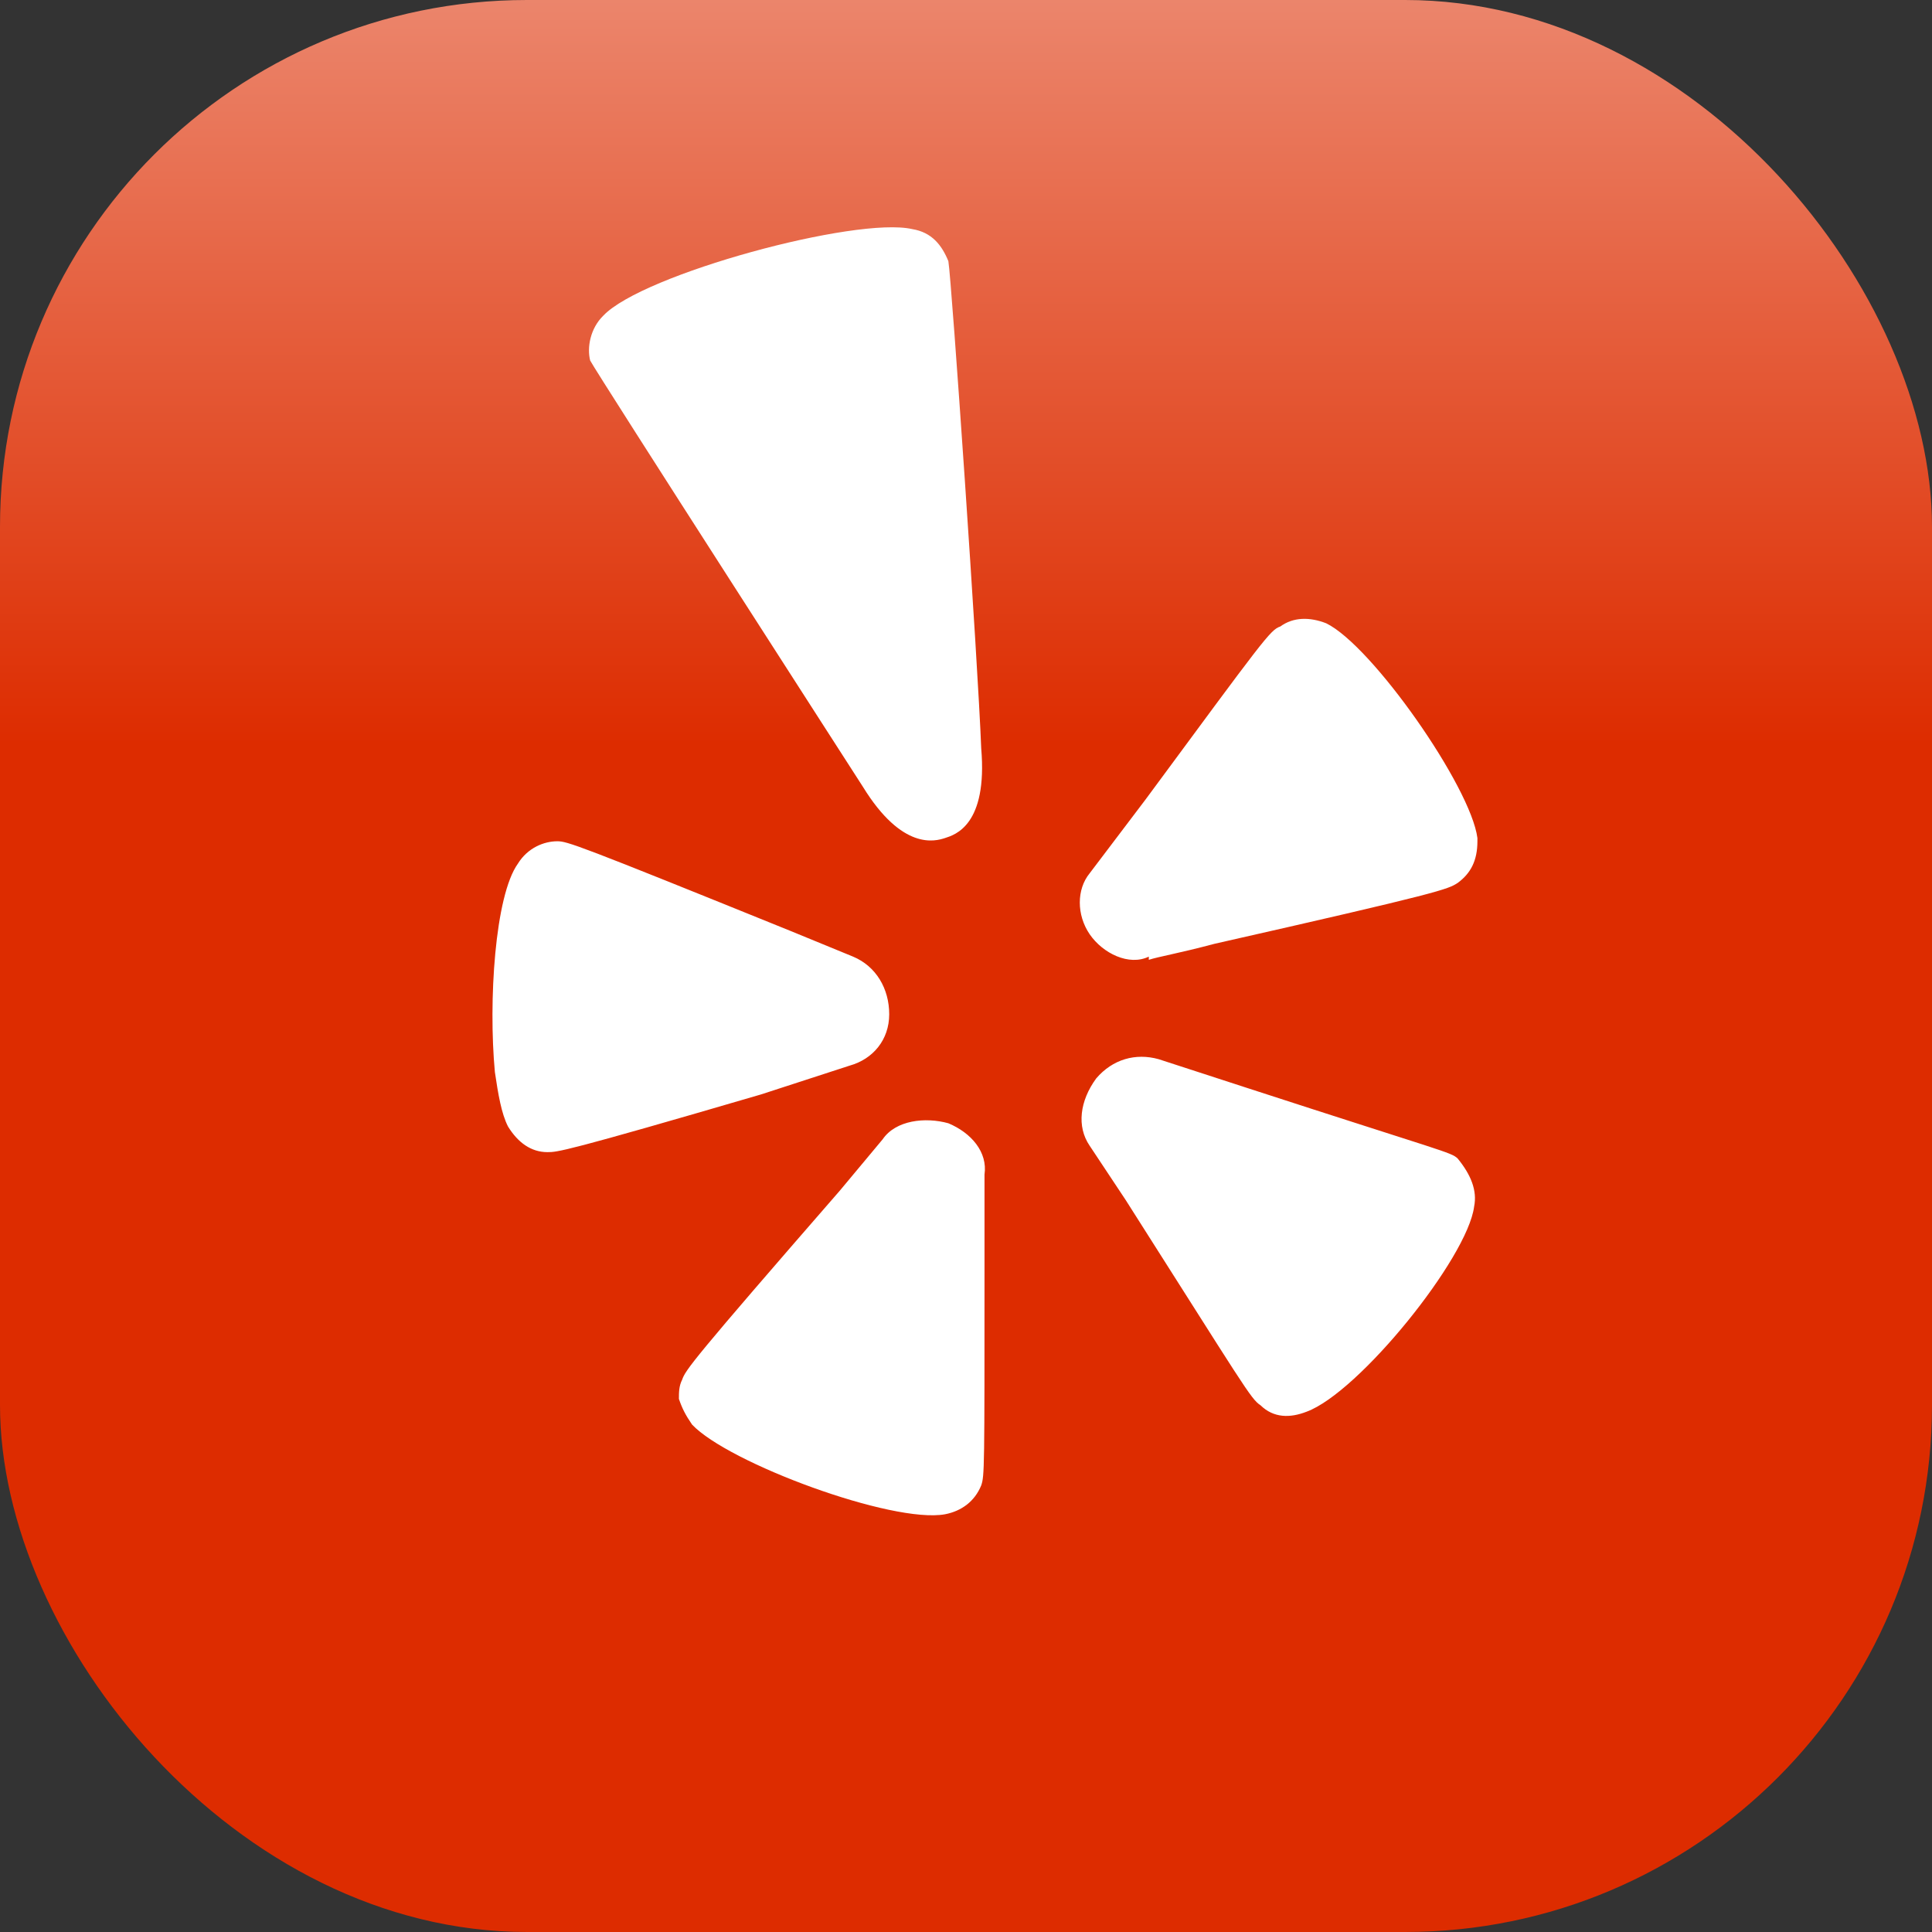 <svg width="55" height="55" viewBox="0 0 55 55" fill="none" xmlns="http://www.w3.org/2000/svg">
<rect x="0" y="0" width="55" height="55" fill="#333333" stroke="none"/>
<rect width="55" height="55" rx="15" fill="url(#paint0_linear_93002_667)"/>
<path d="M15.585 32.799C15.117 32.799 14.743 32.525 14.462 32.069C14.275 31.704 14.182 31.156 14.088 30.518C13.901 28.511 14.088 25.5 14.743 24.587C15.024 24.131 15.491 23.949 15.866 23.949C16.146 23.949 16.427 24.04 22.507 26.503L24.285 27.233C24.94 27.507 25.314 28.145 25.314 28.875C25.314 29.605 24.846 30.153 24.191 30.335L21.665 31.156C16.053 32.799 15.866 32.799 15.585 32.799ZM28.027 36.083C28.027 41.831 28.027 42.014 27.933 42.287C27.746 42.743 27.372 43.017 26.904 43.108C25.407 43.382 20.73 41.649 19.701 40.554C19.514 40.28 19.42 40.097 19.327 39.824C19.327 39.641 19.327 39.459 19.42 39.276C19.514 39.003 19.701 38.729 23.91 33.893L25.127 32.434C25.501 31.886 26.343 31.795 26.998 31.977C27.652 32.251 28.12 32.799 28.027 33.437C28.027 33.529 28.027 36.083 28.027 36.083ZM26.904 23.857C26.623 23.949 25.688 24.222 24.565 22.398C24.565 22.398 16.988 10.628 16.801 10.263C16.707 9.898 16.801 9.351 17.175 8.986C18.298 7.8 24.378 6.157 25.969 6.522C26.53 6.614 26.811 6.979 26.998 7.435C27.091 7.982 27.84 18.839 27.933 21.303C28.12 23.492 27.185 23.766 26.904 23.857ZM31.02 26.595C30.646 26.047 30.646 25.317 31.02 24.861L32.61 22.762C35.978 18.201 36.165 17.927 36.446 17.836C36.82 17.562 37.288 17.562 37.755 17.744C39.065 18.383 41.871 22.398 42.059 23.857C42.059 23.857 42.059 23.857 42.059 23.949C42.059 24.496 41.871 24.861 41.497 25.135C41.217 25.317 41.03 25.408 34.575 26.868C33.546 27.142 32.985 27.233 32.704 27.324V27.233C32.143 27.507 31.394 27.142 31.02 26.595ZM41.965 34.35C41.778 35.809 38.691 39.641 37.194 40.189C36.726 40.371 36.259 40.371 35.885 40.006C35.604 39.824 35.417 39.459 32.049 34.167L31.02 32.616C30.646 32.069 30.739 31.339 31.207 30.7C31.675 30.153 32.33 29.97 32.985 30.153L35.51 30.974C41.123 32.799 41.31 32.799 41.497 32.981C41.871 33.437 42.059 33.893 41.965 34.35Z" fill="white"/>
<defs>
<linearGradient id="paint0_linear_93002_667" x1="28.039" y1="55" x2="28.039" y2="-29.118" gradientUnits="userSpaceOnUse">
<stop offset="0.402" stop-color="#DD2C00"/>
<stop offset="1" stop-color="white"/>
</linearGradient>
</defs>
</svg>
